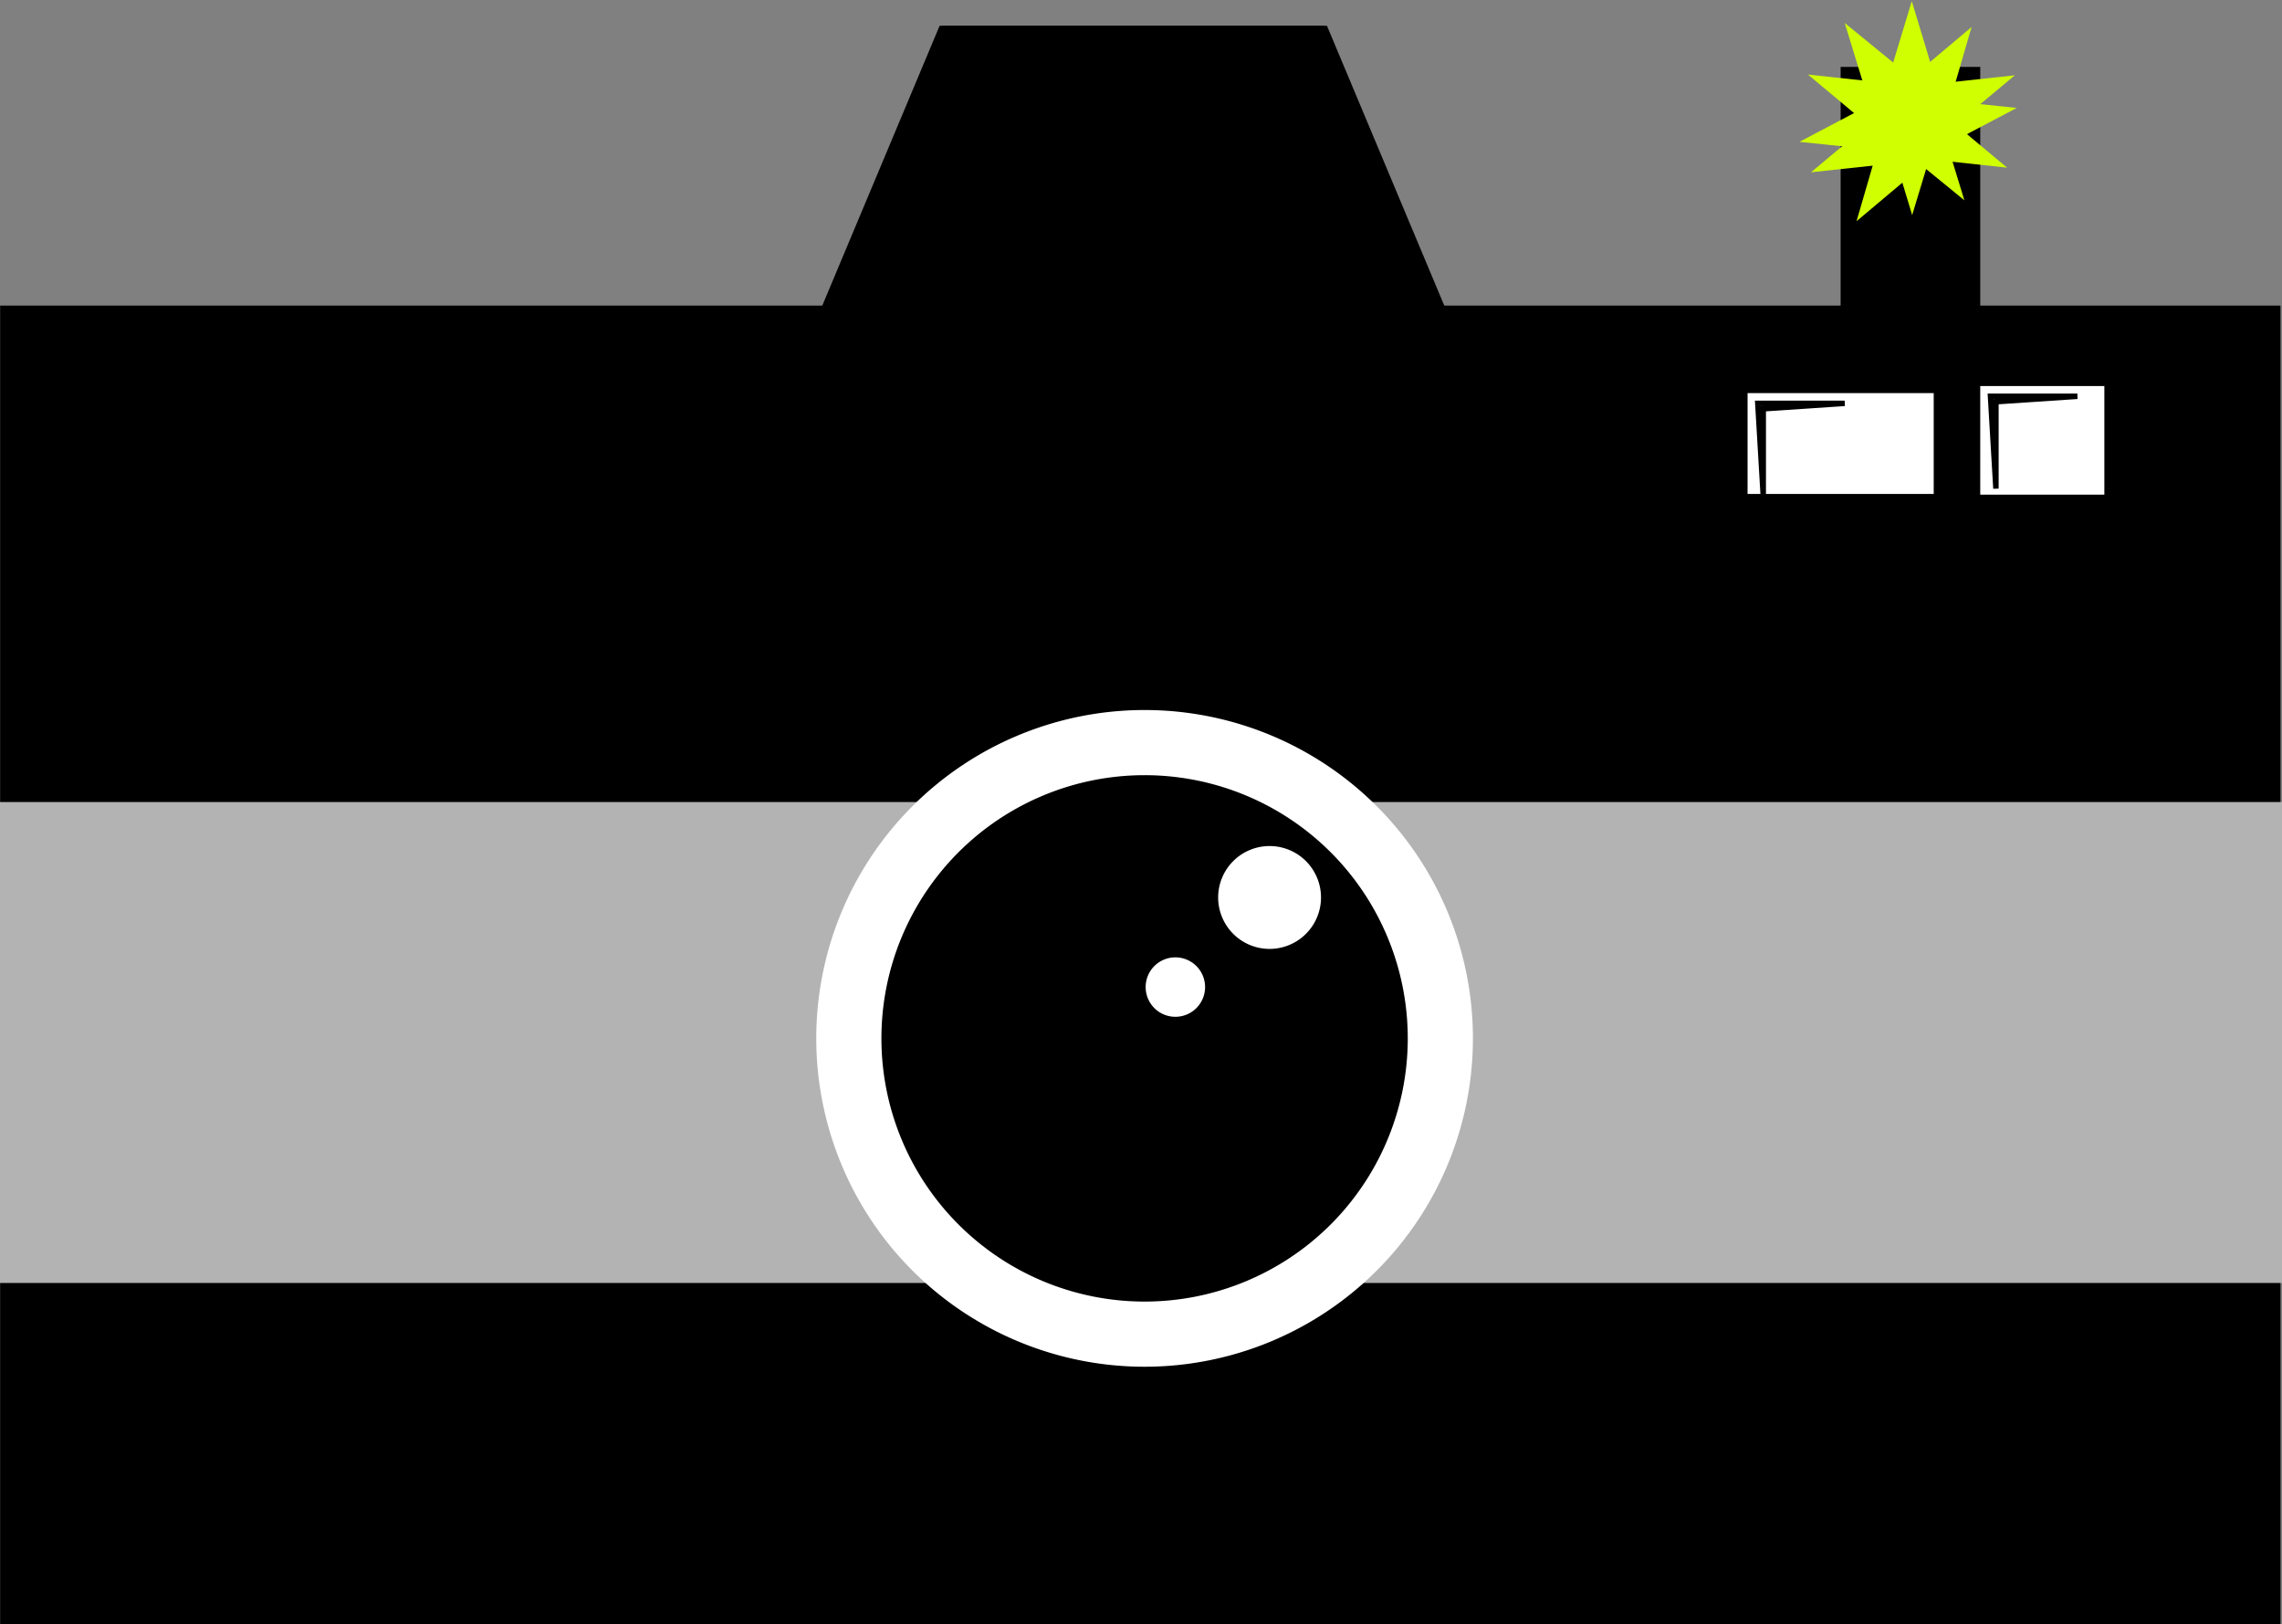 <?xml version="1.0" encoding="UTF-8" standalone="no"?>
<svg
   xmlns:dc="http://purl.org/dc/elements/1.1/"
   xmlns:cc="http://creativecommons.org/ns#"
   xmlns:rdf="http://www.w3.org/1999/02/22-rdf-syntax-ns#"
   xmlns:svg="http://www.w3.org/2000/svg"
   xmlns="http://www.w3.org/2000/svg"
   xmlns:sodipodi="http://sodipodi.sourceforge.net/DTD/sodipodi-0.dtd"
   xmlns:inkscape="http://www.inkscape.org/namespaces/inkscape"
   width="111.206mm"
   height="79.147mm"
   viewBox="0 0 111.206 79.147"
   version="1.1"
   id="svg8"
   inkscape:version="1.0.1 (3bc2e813f5, 2020-09-07)"
   sodipodi:docname="camera.svg">
  <rect x="0" y="0" width="111.206" height="79.147" fill="#808080" stroke="none"/>
  <defs
     id="defs2" />
  <sodipodi:namedview
     id="base"
     pagecolor="#ffffff"
     bordercolor="#666666"
     borderopacity="1.0"
     inkscape:pageopacity="0.0"
     inkscape:pageshadow="2"
     inkscape:zoom="1"
     inkscape:cx="241.14296"
     inkscape:cy="9.0670576"
     inkscape:document-units="mm"
     inkscape:current-layer="layer1"
     inkscape:document-rotation="0"
     showgrid="false"
     inkscape:window-width="1920"
     inkscape:window-height="1017"
     inkscape:window-x="-8"
     inkscape:window-y="32"
     inkscape:window-maximized="1" />
  <g
     inkscape:label="Layer 1"
     inkscape:groupmode="layer"
     id="layer1"
     transform="translate(-50.642,-109.085)">
    <g
       id="g1669">
      <rect
         style="fill:#000000;stroke-width:0.265"
         id="rect1345"
         width="111.125"
         height="64.256"
         x="50.649"
         y="123.976" />
      <g
         id="g1368"
         transform="matrix(1.46,0,0,1,-45.398,7.56)">
        <rect
           style="fill:#000000;stroke-width:0.27"
           id="rect1347"
           width="12.851"
           height="24.379"
           x="67.702"
           y="106.953"
           transform="matrix(1,0,0.276,0.961,0,0)" />
        <rect
           style="fill:#000000;stroke-width:0.27"
           id="rect1347-3"
           width="12.851"
           height="24.379"
           x="126.662"
           y="106.953"
           transform="matrix(1,0,-0.276,0.961,0,0)" />
      </g>
      <rect
         style="fill:#000000;stroke-width:0.265"
         id="rect1370"
         width="6.804"
         height="12.851"
         x="140.339"
         y="112.345" />
      <rect
         style="fill:#b3b3b3;stroke-width:0.266"
         id="rect1374"
         width="111.206"
         height="23.435"
         x="50.642"
         y="148.167" />
      <g
         transform="matrix(0.979,0,0,0.979,-91.334,-61.717)"
         id="g1450">
        <g
           data-paper-data="{&quot;isPaintingLayer&quot;:true}"
           fill="#cfff00"
           fill-rule="nonzero"
           stroke="none"
           stroke-width="0"
           stroke-linecap="butt"
           stroke-linejoin="miter"
           stroke-miterlimit="10"
           stroke-dasharray="none"
           stroke-dashoffset="0"
           style="mix-blend-mode:normal"
           id="g1448">
          <g
             id="g1446">
            <g
               id="g1430">
              <path
                 d="m 238.573,179.84 1.611,-5.317 1.611,5.317 z"
                 id="path1418" />
              <path
                 d="m 239.79,178.809 5.524,-0.595 -4.264,3.561 z"
                 data-paper-data="{&quot;index&quot;:null}"
                 id="path1420" />
              <path
                 d="m 241.815,179.855 -1.611,5.317 -1.611,-5.317 z"
                 data-paper-data="{&quot;index&quot;:null}"
                 id="path1422" />
              <path
                 d="m 239.278,181.737 -4.264,-3.561 5.524,0.595 z"
                 id="path1424" />
              <path
                 d="m 240.691,182.446 -5.524,0.595 4.264,-3.561 z"
                 data-paper-data="{&quot;index&quot;:null}"
                 id="path1426" />
              <path
                 d="m 240.665,179.25 4.264,3.561 -5.524,-0.595 z"
                 data-paper-data="{&quot;index&quot;:null}"
                 id="path1428" />
            </g>
            <g
               id="g1444">
              <path
                 d="m 238.475,180.92 -1.629,-5.311 4.303,3.514 z"
                 id="path1432" />
              <path
                 d="m 238.909,179.386 4.252,-3.575 -1.552,5.334 z"
                 data-paper-data="{&quot;index&quot;:null}"
                 id="path1434" />
              <path
                 d="m 241.174,179.125 1.629,5.311 -4.303,-3.514 z"
                 data-paper-data="{&quot;index&quot;:null}"
                 id="path1436" />
              <path
                 d="m 240.118,182.101 -5.526,-0.576 4.916,-2.588 z"
                 id="path1438" />
              <path
                 d="m 241.686,181.902 -4.252,3.575 1.552,-5.334 z"
                 data-paper-data="{&quot;index&quot;:null}"
                 id="path1440" />
              <path
                 d="m 239.882,179.263 5.526,0.576 -4.916,2.588 z"
                 data-paper-data="{&quot;index&quot;:null}"
                 id="path1442" />
            </g>
          </g>
        </g>
      </g>
      <rect
         style="fill:#ffffff;stroke-width:0.265"
         id="rect1548"
         width="9.071"
         height="4.914"
         x="135.804"
         y="128.24" />
      <rect
         style="fill:#ffffff;stroke-width:0.265"
         id="rect1550"
         width="6.048"
         height="5.292"
         x="147.143"
         y="127.896" />
      <path
         style="fill:#ffffff;stroke-width:0.265"
         id="path1554"
         sodipodi:type="arc"
         sodipodi:cx="106.41964"
         sodipodi:cy="159.68303"
         sodipodi:rx="16"
         sodipodi:ry="16"
         sodipodi:start="0"
         sodipodi:end="6.2831241"
         sodipodi:arc-type="slice"
         d="m 122.42,159.683 a 16,16 0 0 1 -16,16 16,16 0 0 1 -16,-16 16,16 0 0 1 15.999,-16 16,16 0 0 1 16.001,15.999 l -16,9.8e-4 z" />
      <path
         style="fill:#000000;stroke-width:0.212"
         id="path1554-81"
         sodipodi:type="arc"
         sodipodi:cx="106.41964"
         sodipodi:cy="159.68303"
         sodipodi:rx="12.825"
         sodipodi:ry="12.825"
         sodipodi:start="0"
         sodipodi:end="6.2831241"
         sodipodi:arc-type="slice"
         d="m 119.245,159.683 a 12.825,12.825 0 0 1 -12.825,12.825 12.825,12.825 0 0 1 -12.825,-12.825 12.825,12.825 0 0 1 12.824,-12.825 12.825,12.825 0 0 1 12.826,12.824 l -12.825,7.9e-4 z" />
      <path
         style="fill:#ffffff;stroke-width:0.041"
         id="path1554-4"
         sodipodi:type="arc"
         sodipodi:cx="112.51038"
         sodipodi:cy="152.81676"
         sodipodi:rx="2.5062501"
         sodipodi:ry="2.5062501"
         sodipodi:start="0"
         sodipodi:end="6.2831241"
         sodipodi:arc-type="slice"
         d="m 115.017,152.817 a 2.506,2.506 0 0 1 -2.506,2.506 2.506,2.506 0 0 1 -2.506,-2.506 2.506,2.506 0 0 1 2.506,-2.506 2.506,2.506 0 0 1 2.506,2.506 l -2.506,1.6e-4 z" />
      <path
         style="fill:#ffffff;stroke-width:0.024"
         id="path1554-4-6"
         sodipodi:type="arc"
         sodipodi:cx="107.91964"
         sodipodi:cy="157.18303"
         sodipodi:rx="1.4479169"
         sodipodi:ry="1.4479169"
         sodipodi:start="0"
         sodipodi:end="6.2831241"
         sodipodi:arc-type="slice"
         d="m 109.368,157.183 a 1.448,1.448 0 0 1 -1.448,1.448 1.448,1.448 0 0 1 -1.448,-1.448 1.448,1.448 0 0 1 1.448,-1.448 1.448,1.448 0 0 1 1.448,1.448 l -1.448,9e-5 z" />
      <path
         style="fill:none;stroke:#000000;stroke-width:0.265px;stroke-linecap:butt;stroke-linejoin:miter;stroke-opacity:1"
         d="m 140.537,128.74 -3.969,0.265 v 4.233 l -0.265,-4.498 z"
         id="path1615" />
      <path
         style="fill:none;stroke:#000000;stroke-width:0.265px;stroke-linecap:butt;stroke-linejoin:miter;stroke-opacity:1"
         d="m 151.876,128.396 -3.969,0.265 v 4.233 l -0.265,-4.498 z"
         id="path1615-4" />
    </g>
  </g>
</svg>
